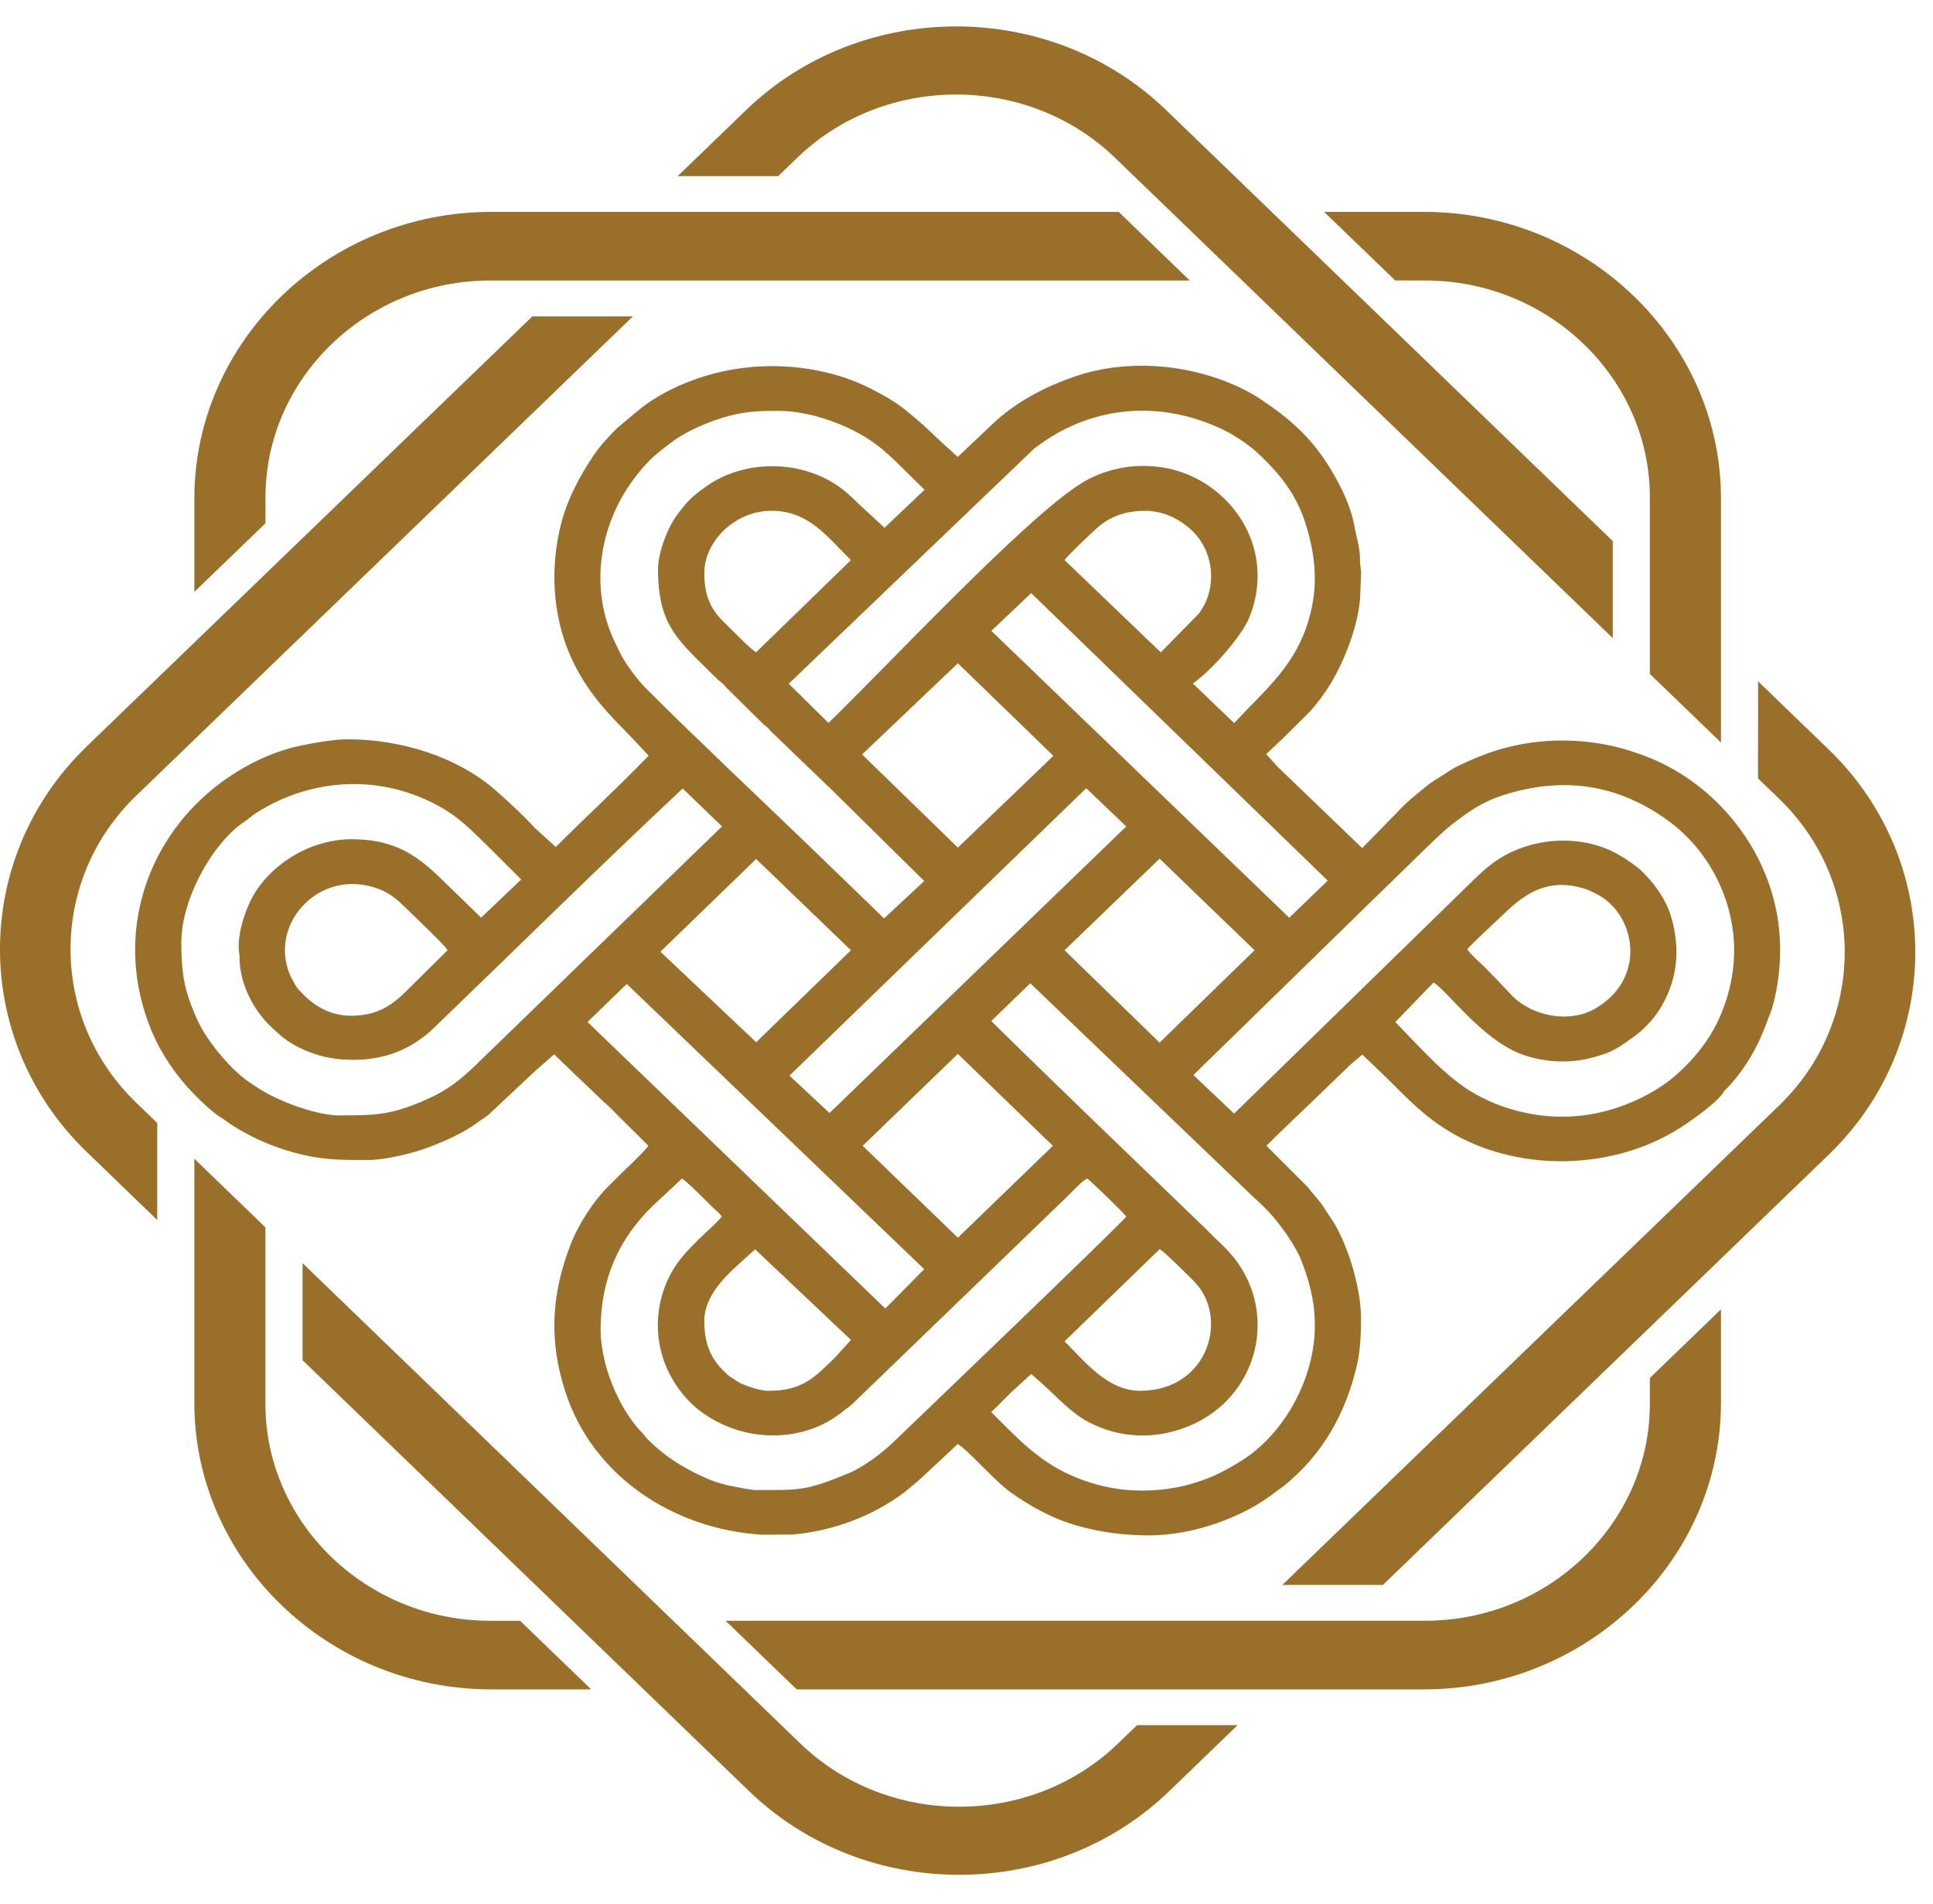<svg width="65" height="64" viewBox="0 0 65 64" fill="none" xmlns="http://www.w3.org/2000/svg">
<path fill-rule="evenodd" clip-rule="evenodd" d="M2.91 25.1L17.901 10.637H21.282L4.575 26.756C1.637 29.592 1.637 34.231 4.575 37.066L5.287 37.753V41.016L2.912 38.723C-0.971 34.978 -0.971 28.847 2.912 25.101L2.91 25.1ZM18.69 28.476L17.979 27.831C17.63 27.442 17.045 26.9 16.638 26.547C15.401 25.475 13.545 24.855 11.689 24.855C11.229 24.855 10.548 24.976 10.112 25.068C9.646 25.168 9.205 25.314 8.781 25.51C5.266 27.141 3.58 31.051 5.112 34.691C5.43 35.449 5.944 36.193 6.514 36.773C6.756 37.02 7.132 37.391 7.472 37.598C7.586 37.668 7.628 37.713 7.731 37.78C8.389 38.209 9.062 38.518 9.853 38.739C10.796 39.003 11.426 38.999 12.374 38.999C12.967 38.999 13.898 38.769 14.438 38.563C14.995 38.352 15.629 38.064 16.053 37.742C16.195 37.635 16.275 37.598 16.412 37.492L17.974 36.026L18.633 35.447L19.079 35.876L19.687 36.457C19.692 36.462 19.699 36.468 19.704 36.473L20.324 37.065C20.538 37.239 20.74 37.472 20.938 37.661L21.411 38.13L21.803 38.521C21.725 38.645 21.186 39.175 21.052 39.294L20.495 39.846C19.978 40.343 19.456 41.145 19.182 41.854C18.534 43.529 18.458 45.092 19.01 46.789C19.928 49.623 22.633 51.412 25.628 51.597L26.649 51.59C28.015 51.474 29.352 50.969 30.413 50.169L30.891 49.773L32.207 48.547C32.554 48.752 33.455 49.796 33.975 50.166C34.646 50.643 35.393 51.06 36.23 51.295C37.021 51.516 37.781 51.619 38.647 51.619C40.123 51.619 41.811 51.02 42.919 50.14C43.023 50.057 43.089 50.024 43.175 49.955C44.477 48.899 45.252 47.519 45.625 45.911C45.742 45.408 45.767 44.85 45.767 44.334C45.767 43.206 45.251 41.638 44.714 40.895C44.635 40.785 44.568 40.67 44.488 40.552C44.322 40.305 44.153 40.153 43.983 39.917L42.585 38.52C43.119 37.987 43.653 37.488 44.196 36.965L45.394 35.808L45.809 35.455L46.459 36.075C47.136 36.725 47.657 37.327 48.49 37.883C50.877 39.474 54.351 39.408 56.696 37.787C57.023 37.562 57.665 37.105 57.899 36.801C57.958 36.727 57.931 36.74 57.997 36.664C58.029 36.628 58.06 36.602 58.097 36.564C58.672 35.947 59.107 35.211 59.405 34.387C59.495 34.138 59.559 34.027 59.631 33.748C59.926 32.582 59.945 31.372 59.636 30.208C59.062 28.032 57.354 26.118 55.144 25.354C54.941 25.283 54.715 25.206 54.497 25.149C53.323 24.841 52.101 24.813 50.915 25.071C50.268 25.212 49.709 25.431 49.108 25.713C48.966 25.78 48.843 25.846 48.718 25.931C48.484 26.092 48.213 26.233 47.987 26.415C47.652 26.686 47.313 26.953 47.022 27.27L45.806 28.513L42.957 25.774L42.577 25.355L43.162 24.802L44.023 23.948C44.291 23.656 44.551 23.305 44.742 22.99C45.208 22.222 45.699 20.982 45.739 20.019L45.766 19.324C45.779 19.142 45.726 19.002 45.731 18.822C45.744 18.452 45.608 18.049 45.549 17.713C45.456 17.175 45.227 16.642 44.971 16.167C44.309 14.939 43.587 14.224 42.46 13.469C42.363 13.402 42.296 13.352 42.194 13.295C40.439 12.272 38.076 11.988 36.126 12.663C35.083 13.025 34.108 13.544 33.331 14.297L32.207 15.361L31.623 14.834C31.192 14.418 30.912 14.156 30.449 13.786C30.041 13.457 29.536 13.183 29.051 12.956C28.791 12.835 28.489 12.72 28.241 12.645C26.891 12.235 25.421 12.197 24.047 12.548C23.211 12.762 22.366 13.128 21.678 13.63C21.589 13.694 21.512 13.759 21.431 13.824L20.754 14.391C20.505 14.63 20.151 15.023 19.96 15.31C19.477 16.038 19.079 16.776 18.864 17.624C18.537 18.921 18.563 20.323 19 21.59C19.567 23.235 20.669 24.186 21.27 24.827L21.812 25.405C20.821 26.433 19.704 27.463 18.689 28.475L18.69 28.476ZM11.449 37.502C10.66 37.502 9.524 37.073 8.882 36.703C8.718 36.609 8.624 36.54 8.469 36.442C7.838 36.048 6.984 35.052 6.643 34.305C6.198 33.33 6.097 32.728 6.097 31.683C6.097 30.281 7.095 28.379 8.227 27.618C8.397 27.504 8.469 27.423 8.616 27.33C10.442 26.17 12.688 26.025 14.629 27.032C15.439 27.452 15.852 27.917 16.442 28.487L17.526 29.568L16.178 30.851L15.293 29.991C14.348 29.079 13.624 28.215 11.827 28.215C10.325 28.215 8.915 29.186 8.381 30.374C8.203 30.769 8.036 31.32 8.027 31.748C8.022 32.046 8.054 32.004 8.054 32.178C8.054 33.123 8.567 33.996 9.101 34.509C9.386 34.782 9.672 35.036 10.094 35.236C10.527 35.443 10.963 35.569 11.449 35.612C12.574 35.711 13.462 35.428 14.157 34.922C14.316 34.807 14.459 34.692 14.63 34.52C17.405 31.848 20.145 29.14 22.958 26.509L24.279 27.784L15.998 35.806C15.54 36.248 15.088 36.632 14.398 36.939C13.19 37.477 12.709 37.499 11.448 37.499L11.449 37.502ZM13.627 33.353C13.245 33.733 12.837 34.02 12.265 34.112C11.262 34.276 10.594 33.886 10.044 33.271C9.942 33.158 9.888 33.043 9.812 32.9C9.67 32.634 9.582 32.285 9.581 31.947C9.577 30.655 10.808 29.489 12.281 29.76C13.088 29.909 13.414 30.304 13.832 30.707C14.001 30.869 15.01 31.83 15.05 31.947L13.629 33.352L13.627 33.353ZM29.77 43.992L19.756 34.36L21.076 33.08L31.078 42.669L29.77 43.992ZM25.426 50.095C25.285 50.095 24.954 50.029 24.824 50.006C24.213 49.897 23.862 49.773 23.306 49.487C22.729 49.192 22.209 48.831 21.76 48.368C21.698 48.306 21.672 48.251 21.607 48.185C20.778 47.343 20.196 45.838 20.196 44.7C20.196 43.008 20.81 41.642 21.96 40.531L22.926 39.627C23.071 39.678 23.795 40.431 23.951 40.574C24.037 40.653 24.217 40.811 24.271 40.901C24.1 41.138 23.335 41.754 22.89 42.319C22.026 43.411 21.875 44.946 22.515 46.188C22.928 46.989 23.526 47.545 24.358 47.913C25.675 48.495 27.265 48.342 28.347 47.448C28.471 47.345 28.572 47.291 28.684 47.18L35.943 40.173C36.063 40.057 36.43 39.661 36.56 39.622C36.732 39.754 37.797 40.781 37.871 40.901C37.776 41.072 30.586 47.96 30.039 48.486C29.655 48.856 29.024 49.333 28.523 49.537C27.093 50.121 26.935 50.095 25.426 50.095ZM28.409 29.6C27.959 29.163 27.526 28.747 27.074 28.311C25.358 26.659 23.408 24.828 21.75 23.173C21.466 22.89 21.095 22.399 20.899 22.044C20.821 21.905 20.766 21.769 20.69 21.617C19.794 19.792 20.138 17.59 21.406 15.98C21.832 15.438 22.105 15.224 22.639 14.826C22.871 14.654 23.249 14.45 23.509 14.341C23.68 14.269 23.836 14.2 24.015 14.136C24.193 14.074 24.353 14.027 24.54 13.977C25.12 13.822 25.598 13.813 26.181 13.813C27.317 13.813 28.778 14.355 29.651 15.091C29.843 15.253 29.976 15.371 30.147 15.537L31.09 16.466L29.743 17.743L28.886 16.952C28.581 16.657 28.37 16.443 27.977 16.21C26.72 15.46 24.982 15.496 23.785 16.327C23.276 16.682 23.116 16.841 22.748 17.339C22.443 17.751 22.127 18.593 22.127 19.13C22.127 21.087 22.838 21.548 24.122 22.833C24.247 22.936 24.341 23.008 24.435 23.128L25.636 24.313C25.817 24.488 25.704 24.335 25.947 24.609L28.073 26.655L31.079 29.62L29.728 30.877L28.41 29.601L28.409 29.6ZM25.838 46.759C25.573 46.759 25.184 46.623 24.967 46.533C24.825 46.475 24.748 46.407 24.625 46.332C24.473 46.238 24.461 46.214 24.347 46.105C23.841 45.619 23.682 45.065 23.682 44.403C23.682 43.605 24.348 42.94 24.868 42.477C25.044 42.319 25.216 42.158 25.393 42.002L28.614 45.048L28.095 45.623C27.406 46.288 27.012 46.759 25.838 46.759ZM25.427 35.04L22.208 31.996L25.427 28.879L28.614 31.948L25.427 35.04ZM25.427 21.928C25.289 21.879 24.506 21.07 24.337 20.909C23.874 20.467 23.683 19.974 23.683 19.262C23.683 18.205 24.711 17.173 25.942 17.173C27.201 17.173 27.814 18.047 28.614 18.831L25.427 21.928ZM27.86 24.305L26.523 22.986L34.768 15.089C36.603 13.661 38.901 13.416 41.047 14.406C41.463 14.597 41.987 14.947 42.268 15.209C43.013 15.903 43.577 16.584 43.9 17.6C44.28 18.799 44.345 19.904 43.92 21.109C43.429 22.494 42.497 23.238 41.5 24.31L40.111 22.979C40.72 22.558 41.749 21.404 42.013 20.755C42.402 19.794 42.383 18.739 41.931 17.812C41.418 16.758 40.359 15.907 39.075 15.712C38.011 15.551 37.051 15.817 36.353 16.253C34.434 17.45 29.707 22.526 27.858 24.304L27.86 24.305ZM27.894 37.419L26.547 36.163L36.526 26.5L37.872 27.785L27.894 37.419ZM32.21 41.611L29.009 38.522L32.21 35.432L35.405 38.522L32.21 41.611ZM32.21 28.495L28.989 25.365L32.21 22.299L35.422 25.411L32.21 28.495ZM44.214 44.567C44.214 46.341 43.18 48.252 41.665 49.16C41.122 49.485 40.726 49.697 40.03 49.896C39.381 50.082 38.616 50.155 37.862 50.089C37.188 50.029 36.531 49.833 35.986 49.586C34.871 49.083 34.166 48.303 33.333 47.476L33.995 46.817L34.678 46.192L35.077 46.548C35.471 46.901 36.019 47.499 36.574 47.794C37.687 48.386 38.93 48.411 40.083 47.899C42.183 46.968 42.933 44.433 41.68 42.539C41.456 42.201 41.137 41.876 40.835 41.604L40.55 41.316C38.142 38.991 35.717 36.675 33.333 34.327L34.644 33.057L42.042 40.142C42.264 40.356 42.505 40.566 42.708 40.79C43.072 41.19 43.553 41.864 43.751 42.359C44.016 43.029 44.214 43.728 44.214 44.567ZM43.353 30.854L33.336 21.21L34.675 19.94L44.647 29.606L43.353 30.854ZM39.033 21.932L35.799 18.831C35.883 18.689 36.72 17.901 36.902 17.74C37.316 17.373 37.848 17.17 38.515 17.173C39.184 17.175 39.721 17.501 40.071 17.826C40.834 18.537 40.949 19.792 40.311 20.632L39.033 21.932ZM38.341 46.758C37.247 46.758 36.488 45.784 35.798 45.096L38.993 41.999C39.071 41.997 40.002 42.931 40.123 43.048C41.365 44.271 40.636 46.758 38.341 46.758ZM35.798 31.947L38.993 28.868L42.187 31.947L38.993 35.053L35.798 31.947ZM40.129 36.143C42.668 33.672 45.198 31.19 47.738 28.72C47.995 28.472 48.53 27.942 48.823 27.718C49.443 27.244 49.881 26.923 50.75 26.671C52.728 26.099 54.489 26.427 56.087 27.586C57.489 28.604 58.333 30.293 58.313 32.015C58.3 33.157 57.898 34.299 57.292 35.127C57.03 35.484 56.83 35.7 56.5 36.015C55.784 36.696 54.742 37.202 53.711 37.421C52.283 37.725 50.765 37.448 49.561 36.753C48.602 36.201 47.705 35.161 46.919 34.361L48.206 33.031C48.659 33.303 49.806 34.91 51.114 35.423C51.788 35.688 52.646 35.771 53.416 35.588C54.232 35.394 54.433 35.217 54.986 34.821C55.261 34.625 55.601 34.259 55.785 33.971C56.407 33.003 56.517 31.943 56.202 30.846C56.014 30.193 55.574 29.637 55.176 29.258C55.048 29.137 54.947 29.078 54.813 28.98C54.653 28.863 54.585 28.825 54.4 28.719C53.429 28.166 52.161 28.132 51.125 28.52C50.387 28.797 49.967 29.181 49.537 29.598L41.499 37.439L40.129 36.143ZM49.339 31.914C49.415 31.797 50.397 30.894 50.588 30.708C51.3 30.021 52.063 29.516 53.243 29.866C53.423 29.919 53.509 29.969 53.67 30.048C54.98 30.688 55.425 32.856 53.657 33.9C52.792 34.41 51.56 34.176 50.874 33.503L50.268 32.866C50.153 32.751 50.07 32.665 49.952 32.543C49.782 32.369 49.463 32.105 49.338 31.913L49.339 31.914ZM16.519 7.124H37.617L40.008 9.431H16.482C12.327 9.431 8.927 12.712 8.927 16.721V17.593L6.536 19.899V16.757C6.536 11.458 11.028 7.124 16.519 7.124ZM44.526 7.124H47.887C53.377 7.124 57.87 11.458 57.87 16.757V24.963L55.479 22.657V16.72C55.479 12.71 52.079 9.43 47.924 9.43H46.917L44.526 7.124ZM57.87 44.02V47.163C57.87 52.462 53.378 56.796 47.887 56.796H26.79L24.399 54.489H47.924C52.079 54.489 55.479 51.209 55.479 47.199V46.327L57.87 44.02ZM19.879 56.796H16.518C11.028 56.796 6.535 52.462 6.535 47.163V38.956L8.925 41.263V47.2C8.925 51.209 12.326 54.49 16.481 54.49H17.488L19.879 56.796ZM10.174 42.467L26.911 58.615C29.85 61.451 34.658 61.451 37.596 58.615L38.235 57.999H41.616L39.313 60.222C35.431 63.967 29.078 63.967 25.194 60.222L10.174 45.729V42.467ZM22.788 5.921L25.092 3.698C28.974 -0.048 35.327 -0.048 39.21 3.698L54.232 18.191V21.453L37.494 5.304C34.555 2.469 29.747 2.469 26.808 5.304L26.17 5.921H22.788ZM59.118 22.907L61.493 25.199C65.375 28.945 65.375 35.074 61.493 38.821L46.502 53.285H43.12L59.827 37.165C62.766 34.33 62.766 29.691 59.827 26.855L59.116 26.169L59.118 22.907Z" fill="#996F29"/>
</svg>
